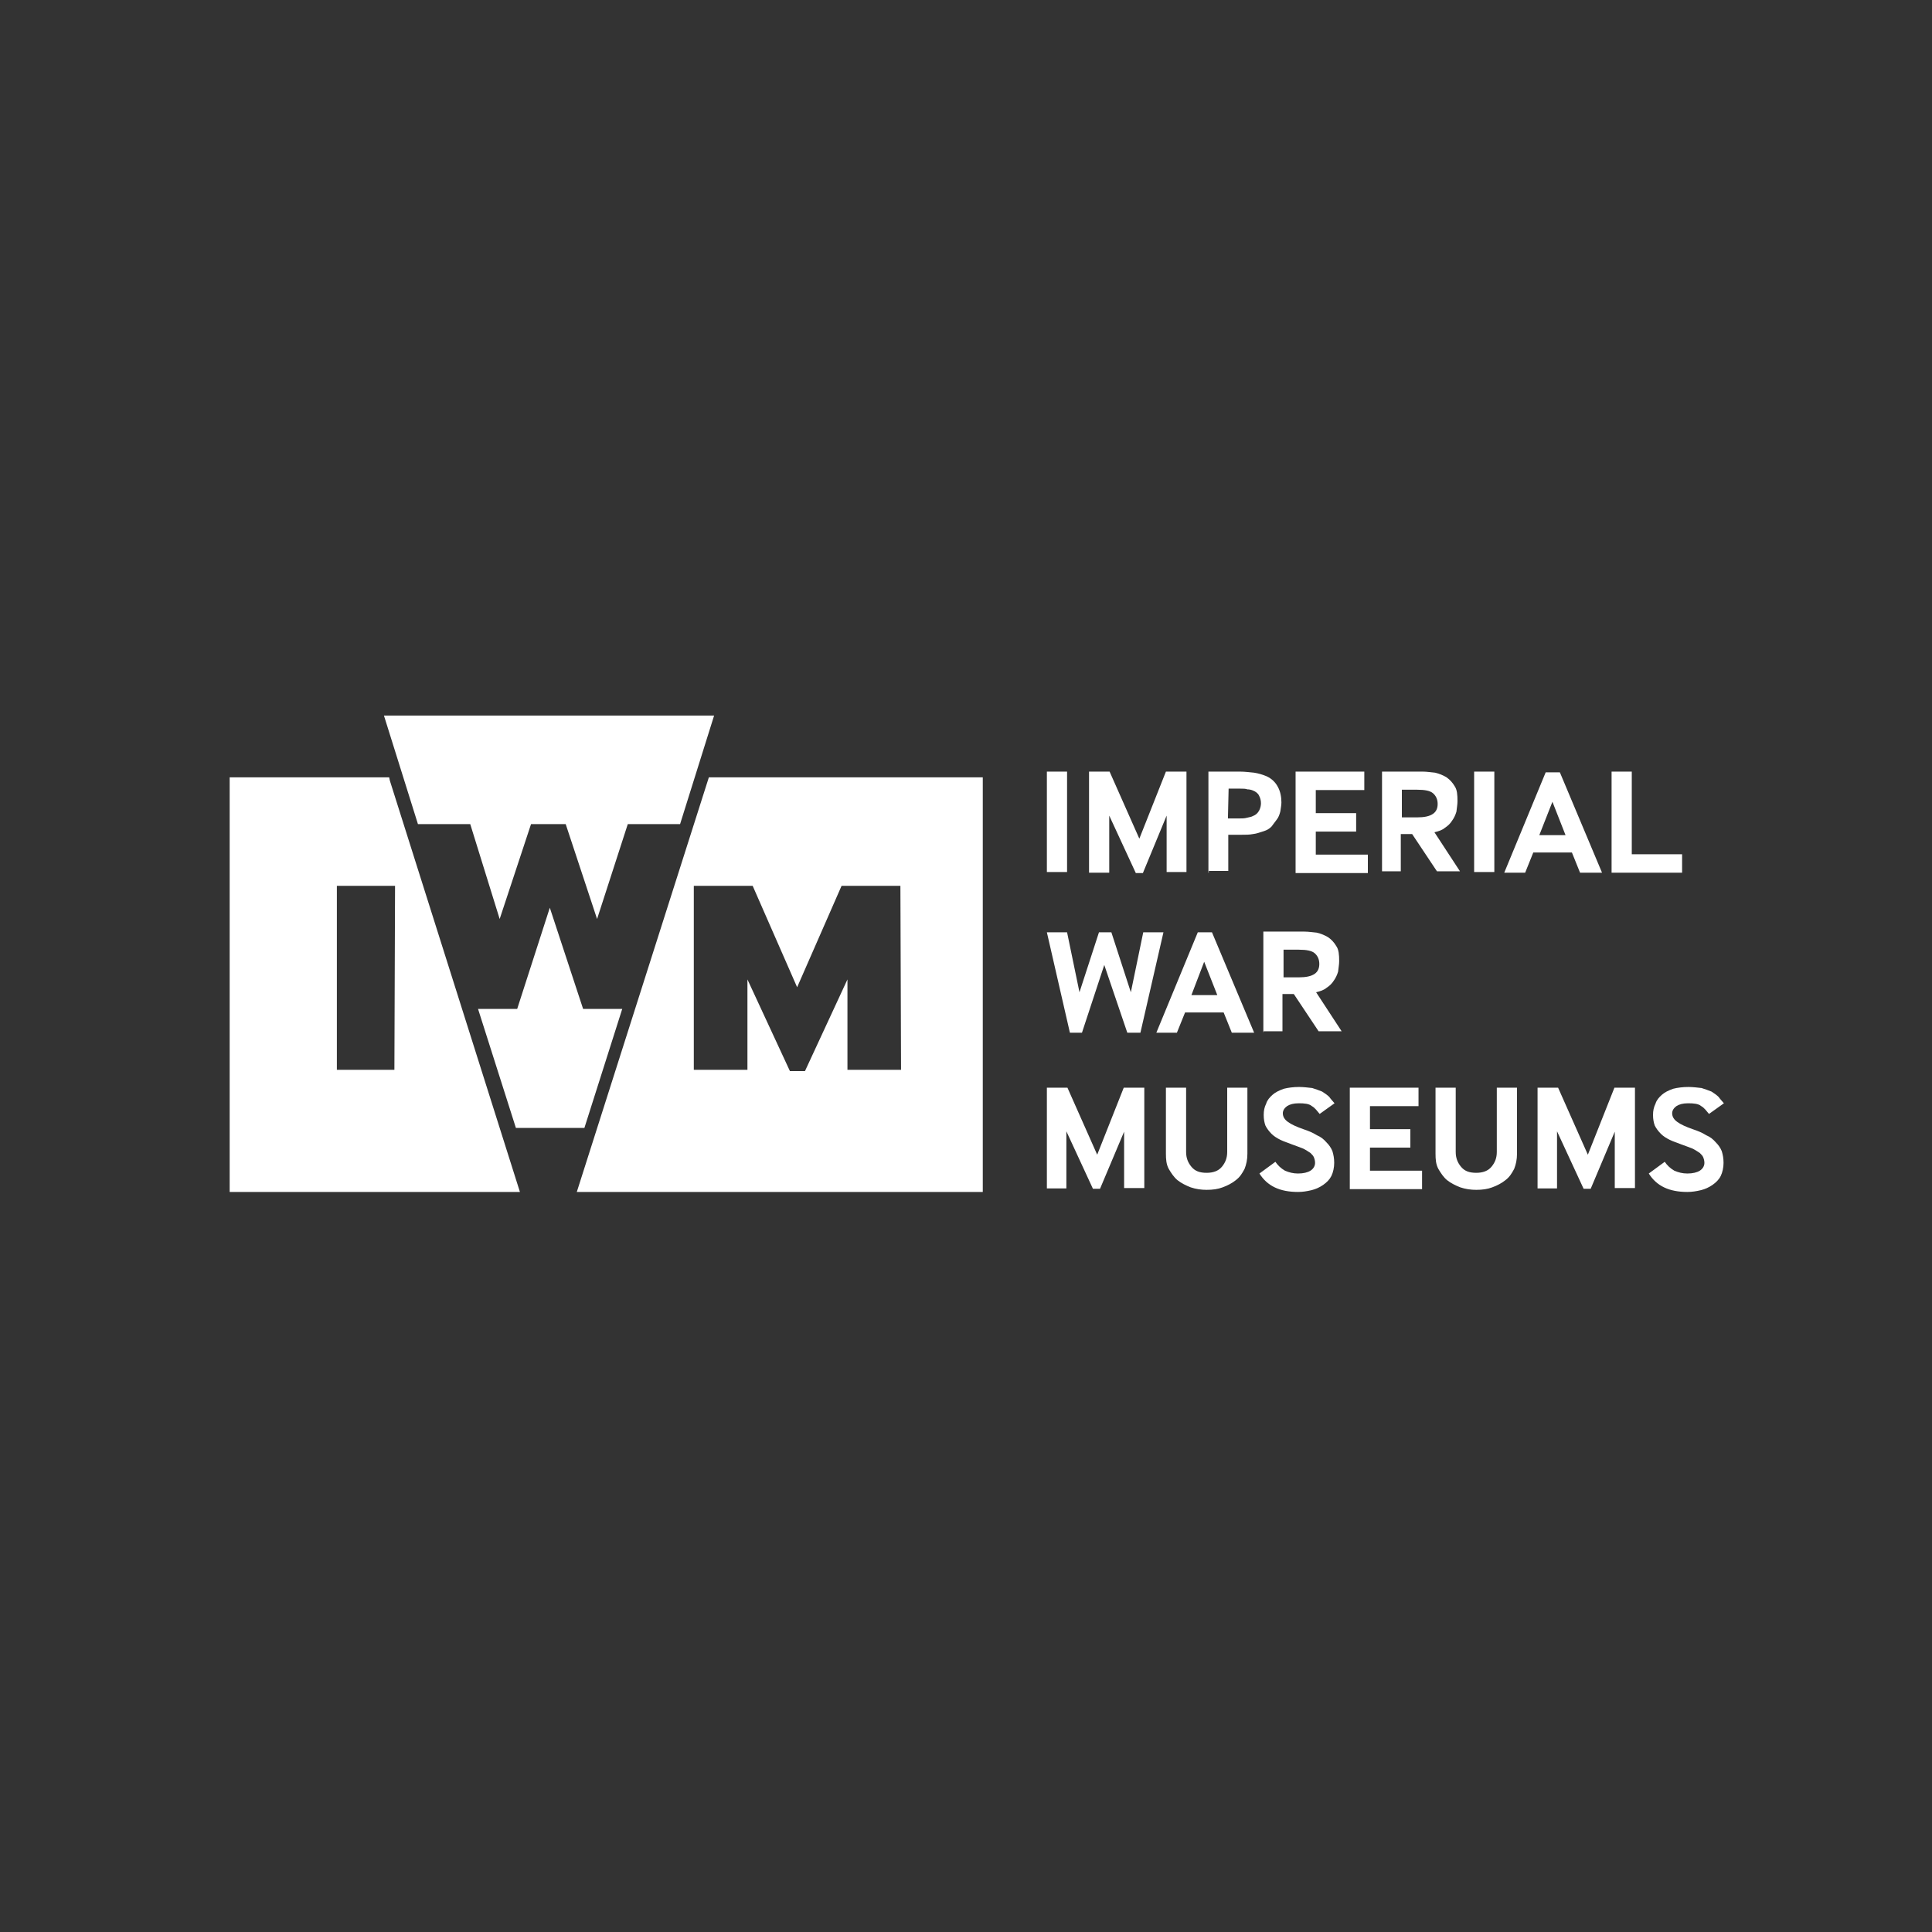 <svg width="86" height="86" viewBox="0 0 86 86" fill="none" xmlns="http://www.w3.org/2000/svg">
<rect x="0" y="0" width="86" height="86" fill="#333333" stroke="none"/>
<path d="M46.6 38.847V34.347H47.499V38.816H46.6V38.847ZM48.477 38.847V34.347H49.392L50.716 37.332L51.899 34.347H52.814V38.816H51.931V36.305L50.874 38.863H50.559L49.376 36.305V38.847H48.477ZM53.791 38.847V34.347H55.195C55.431 34.347 55.636 34.379 55.826 34.395C56.015 34.426 56.188 34.474 56.378 34.553C56.614 34.663 56.772 34.821 56.882 35.026C56.993 35.232 57.04 35.468 57.04 35.721C57.04 35.847 57.008 35.99 56.993 36.116C56.961 36.242 56.914 36.384 56.835 36.479L56.598 36.795C56.488 36.905 56.393 36.953 56.252 37C56.094 37.047 55.936 37.111 55.778 37.126C55.621 37.158 55.463 37.158 55.274 37.158H54.675V38.769H53.807V38.847H53.791ZM54.659 36.432H55.163C55.289 36.432 55.4 36.432 55.51 36.4C55.621 36.368 55.7 36.368 55.778 36.321C55.904 36.274 55.983 36.195 56.047 36.084C56.157 35.879 56.157 35.626 56.047 35.421C55.999 35.311 55.889 35.232 55.763 35.184C55.684 35.153 55.605 35.137 55.526 35.137C55.447 35.105 55.337 35.105 55.211 35.105H54.69L54.659 36.432ZM57.671 38.847V34.347H60.73V35.169H58.57V36.195H60.367V37.016H58.57V38.042H60.888V38.863H57.671V38.847ZM61.519 38.847V34.347H63.332C63.521 34.347 63.695 34.379 63.884 34.395C64.073 34.442 64.231 34.505 64.389 34.6C64.546 34.711 64.657 34.837 64.751 34.995C64.862 35.153 64.878 35.389 64.878 35.658C64.878 35.816 64.846 35.974 64.83 36.132C64.783 36.29 64.72 36.416 64.641 36.526C64.562 36.653 64.452 36.763 64.326 36.842C64.2 36.953 64.042 37 63.852 37.047L64.988 38.784H63.963L62.859 37.126H62.354V38.784H61.519V38.847ZM62.402 36.384H63.08C63.395 36.384 63.632 36.337 63.789 36.226C63.947 36.116 63.995 35.958 63.995 35.784C63.995 35.579 63.916 35.421 63.789 35.311C63.663 35.2 63.427 35.153 63.08 35.153H62.402C62.402 35.137 62.402 36.384 62.402 36.384ZM65.619 38.847V34.347H66.518V38.816H65.619V38.847ZM66.959 38.847L68.804 34.379H69.435L71.312 38.847H70.334L69.971 37.947H68.252L67.89 38.847H66.959ZM68.52 37.174H69.687L69.104 35.69L68.52 37.174ZM71.737 38.847V34.347H72.636V38.026H74.876V38.847H71.737ZM47.625 45.969L46.6 41.5H47.499L48.051 44.169L48.919 41.5H49.471L50.338 44.169L50.89 41.5H51.789L50.764 45.969H50.18L49.155 42.953L48.162 45.969H47.625ZM51.473 45.969L53.318 41.5H53.949L55.826 45.969H54.832L54.469 45.069H52.751L52.388 45.969H51.473ZM53.034 44.295H54.186L53.602 42.811L53.034 44.295ZM56.236 45.969V41.469H58.065C58.254 41.469 58.428 41.5 58.617 41.516C58.806 41.563 58.964 41.627 59.122 41.721C59.279 41.832 59.39 41.958 59.484 42.116C59.595 42.274 59.611 42.511 59.611 42.779C59.611 42.937 59.579 43.095 59.563 43.253C59.516 43.411 59.453 43.537 59.374 43.648C59.295 43.774 59.185 43.885 59.059 43.963C58.932 44.074 58.775 44.121 58.585 44.169L59.721 45.906H58.696L57.592 44.248H57.087V45.906H56.252L56.236 45.969ZM57.135 43.505H57.813C58.128 43.505 58.365 43.458 58.522 43.348C58.68 43.237 58.727 43.079 58.727 42.906C58.727 42.7 58.648 42.542 58.522 42.432C58.396 42.321 58.16 42.274 57.813 42.274H57.135V43.505ZM46.6 52.916V48.416H47.515L48.84 51.4L50.022 48.416H50.937V52.885H50.038V50.374L48.966 52.916H48.65L47.468 50.358V52.901H46.6V52.916ZM52.798 51.274C52.798 51.542 52.877 51.748 53.034 51.937C53.192 52.127 53.397 52.206 53.712 52.206C53.996 52.206 54.233 52.127 54.391 51.937C54.548 51.748 54.627 51.542 54.627 51.274V48.416H55.526V51.353C55.526 51.621 55.479 51.827 55.4 52.032C55.289 52.237 55.195 52.395 55.006 52.537C54.848 52.664 54.643 52.774 54.422 52.853C54.217 52.932 53.981 52.964 53.712 52.964C53.476 52.964 53.239 52.932 53.003 52.853C52.798 52.774 52.577 52.664 52.419 52.537C52.262 52.411 52.136 52.221 52.025 52.032C51.915 51.827 51.899 51.606 51.899 51.353V48.416H52.798V51.274ZM56.772 51.716C56.882 51.874 57.008 52 57.198 52.111C57.387 52.19 57.56 52.237 57.781 52.237C58.018 52.237 58.207 52.19 58.333 52.111C58.459 52.032 58.538 51.906 58.538 51.764C58.538 51.653 58.507 51.574 58.491 51.527C58.459 51.448 58.412 51.4 58.333 51.322C58.254 51.274 58.144 51.195 58.018 51.132C57.892 51.085 57.702 51.006 57.513 50.943C57.324 50.864 57.15 50.816 56.993 50.737C56.835 50.658 56.709 50.579 56.598 50.469C56.488 50.358 56.393 50.232 56.33 50.106C56.283 49.979 56.252 49.822 56.252 49.632C56.252 49.443 56.283 49.285 56.362 49.127C56.409 48.969 56.52 48.843 56.646 48.732C56.772 48.621 56.93 48.542 57.15 48.464C57.34 48.416 57.576 48.385 57.828 48.385C58.033 48.385 58.254 48.416 58.412 48.432C58.57 48.479 58.727 48.542 58.853 48.59C58.98 48.669 59.09 48.748 59.169 48.827C59.248 48.937 59.327 49.016 59.405 49.111L58.743 49.585C58.633 49.458 58.538 49.316 58.396 49.237C58.27 49.127 58.049 49.111 57.813 49.111C57.576 49.111 57.418 49.158 57.292 49.237C57.182 49.316 57.103 49.427 57.103 49.553C57.103 49.711 57.182 49.837 57.34 49.948C57.497 50.058 57.702 50.153 58.018 50.264C58.254 50.343 58.444 50.422 58.617 50.532C58.806 50.611 58.932 50.721 59.043 50.848C59.153 50.958 59.248 51.085 59.311 51.242C59.358 51.4 59.39 51.558 59.39 51.764C59.39 51.969 59.342 52.19 59.264 52.348C59.185 52.506 59.059 52.632 58.901 52.743C58.743 52.853 58.57 52.932 58.38 52.979C58.175 53.027 57.986 53.058 57.781 53.058C56.961 53.058 56.409 52.79 56.062 52.237L56.772 51.716ZM60.084 52.916V48.416H63.143V49.237H60.982V50.264H62.78V51.085H60.982V52.111H63.301V52.932H60.084V52.916ZM64.799 51.274C64.799 51.542 64.878 51.748 65.035 51.937C65.193 52.127 65.398 52.206 65.713 52.206C65.997 52.206 66.234 52.127 66.391 51.937C66.549 51.748 66.628 51.542 66.628 51.274V48.416H67.527V51.353C67.527 51.621 67.48 51.827 67.401 52.032C67.29 52.237 67.196 52.395 67.007 52.537C66.849 52.664 66.644 52.774 66.423 52.853C66.218 52.932 65.981 52.964 65.713 52.964C65.477 52.964 65.24 52.932 65.004 52.853C64.799 52.774 64.578 52.664 64.42 52.537C64.263 52.411 64.136 52.221 64.026 52.032C63.916 51.827 63.9 51.606 63.9 51.353V48.416H64.799V51.274ZM68.442 52.916V48.416H69.356L70.681 51.4L71.864 48.416H72.778V52.885H71.879V50.374L70.807 52.916H70.492L69.309 50.358V52.901H68.442V52.916ZM74.103 51.716C74.213 51.874 74.34 52 74.529 52.111C74.718 52.19 74.891 52.237 75.112 52.237C75.349 52.237 75.538 52.19 75.664 52.111C75.79 52.032 75.869 51.906 75.869 51.764C75.869 51.653 75.838 51.574 75.822 51.527C75.79 51.448 75.743 51.4 75.664 51.322C75.585 51.274 75.475 51.195 75.349 51.132C75.223 51.085 75.033 51.006 74.844 50.943C74.655 50.864 74.481 50.816 74.324 50.737C74.166 50.658 74.04 50.579 73.93 50.469C73.819 50.358 73.725 50.232 73.661 50.106C73.614 49.979 73.582 49.822 73.582 49.632C73.582 49.443 73.614 49.285 73.693 49.127C73.74 48.969 73.851 48.843 73.977 48.732C74.103 48.621 74.261 48.542 74.481 48.464C74.671 48.416 74.907 48.385 75.159 48.385C75.365 48.385 75.585 48.416 75.743 48.432C75.901 48.479 76.058 48.542 76.185 48.59C76.311 48.669 76.421 48.748 76.5 48.827C76.579 48.937 76.658 49.016 76.737 49.111L76.074 49.585C75.964 49.458 75.869 49.316 75.727 49.237C75.601 49.127 75.38 49.111 75.144 49.111C74.907 49.111 74.749 49.158 74.623 49.237C74.513 49.316 74.434 49.427 74.434 49.553C74.434 49.711 74.513 49.837 74.671 49.948C74.828 50.058 75.033 50.153 75.349 50.264C75.585 50.343 75.775 50.422 75.948 50.532C76.137 50.611 76.263 50.721 76.374 50.848C76.484 50.958 76.579 51.085 76.642 51.242C76.689 51.4 76.721 51.558 76.721 51.764C76.721 51.969 76.673 52.19 76.595 52.348C76.516 52.506 76.39 52.632 76.232 52.743C76.074 52.853 75.901 52.932 75.712 52.979C75.506 53.027 75.317 53.058 75.112 53.058C74.292 53.058 73.74 52.79 73.393 52.237L74.103 51.716Z" fill="white"/>
<path d="M20.932 36.684L22.242 40.908L23.638 36.684H25.181L26.578 40.908L27.945 36.684H30.273L31.787 31.853H17.091L18.604 36.684H20.932ZM17.323 34.601H10.223V53.059H23.144L17.353 34.746L17.323 34.601ZM17.556 47.62H14.995V39.432H17.585L17.556 47.62ZM31.554 34.601L25.675 53.059H43.747V34.601H31.554ZM40.109 47.62H37.723V43.598L35.832 47.678H35.162L33.271 43.598V47.62H30.884V39.432H33.504L35.483 43.946L37.461 39.432H40.08L40.109 47.62Z" fill="white"/>
<path d="M24.474 40.406L23.022 44.91H21.279L22.964 50.207H26.014L27.698 44.91H25.956L24.474 40.406Z" fill="white"/>
</svg>
